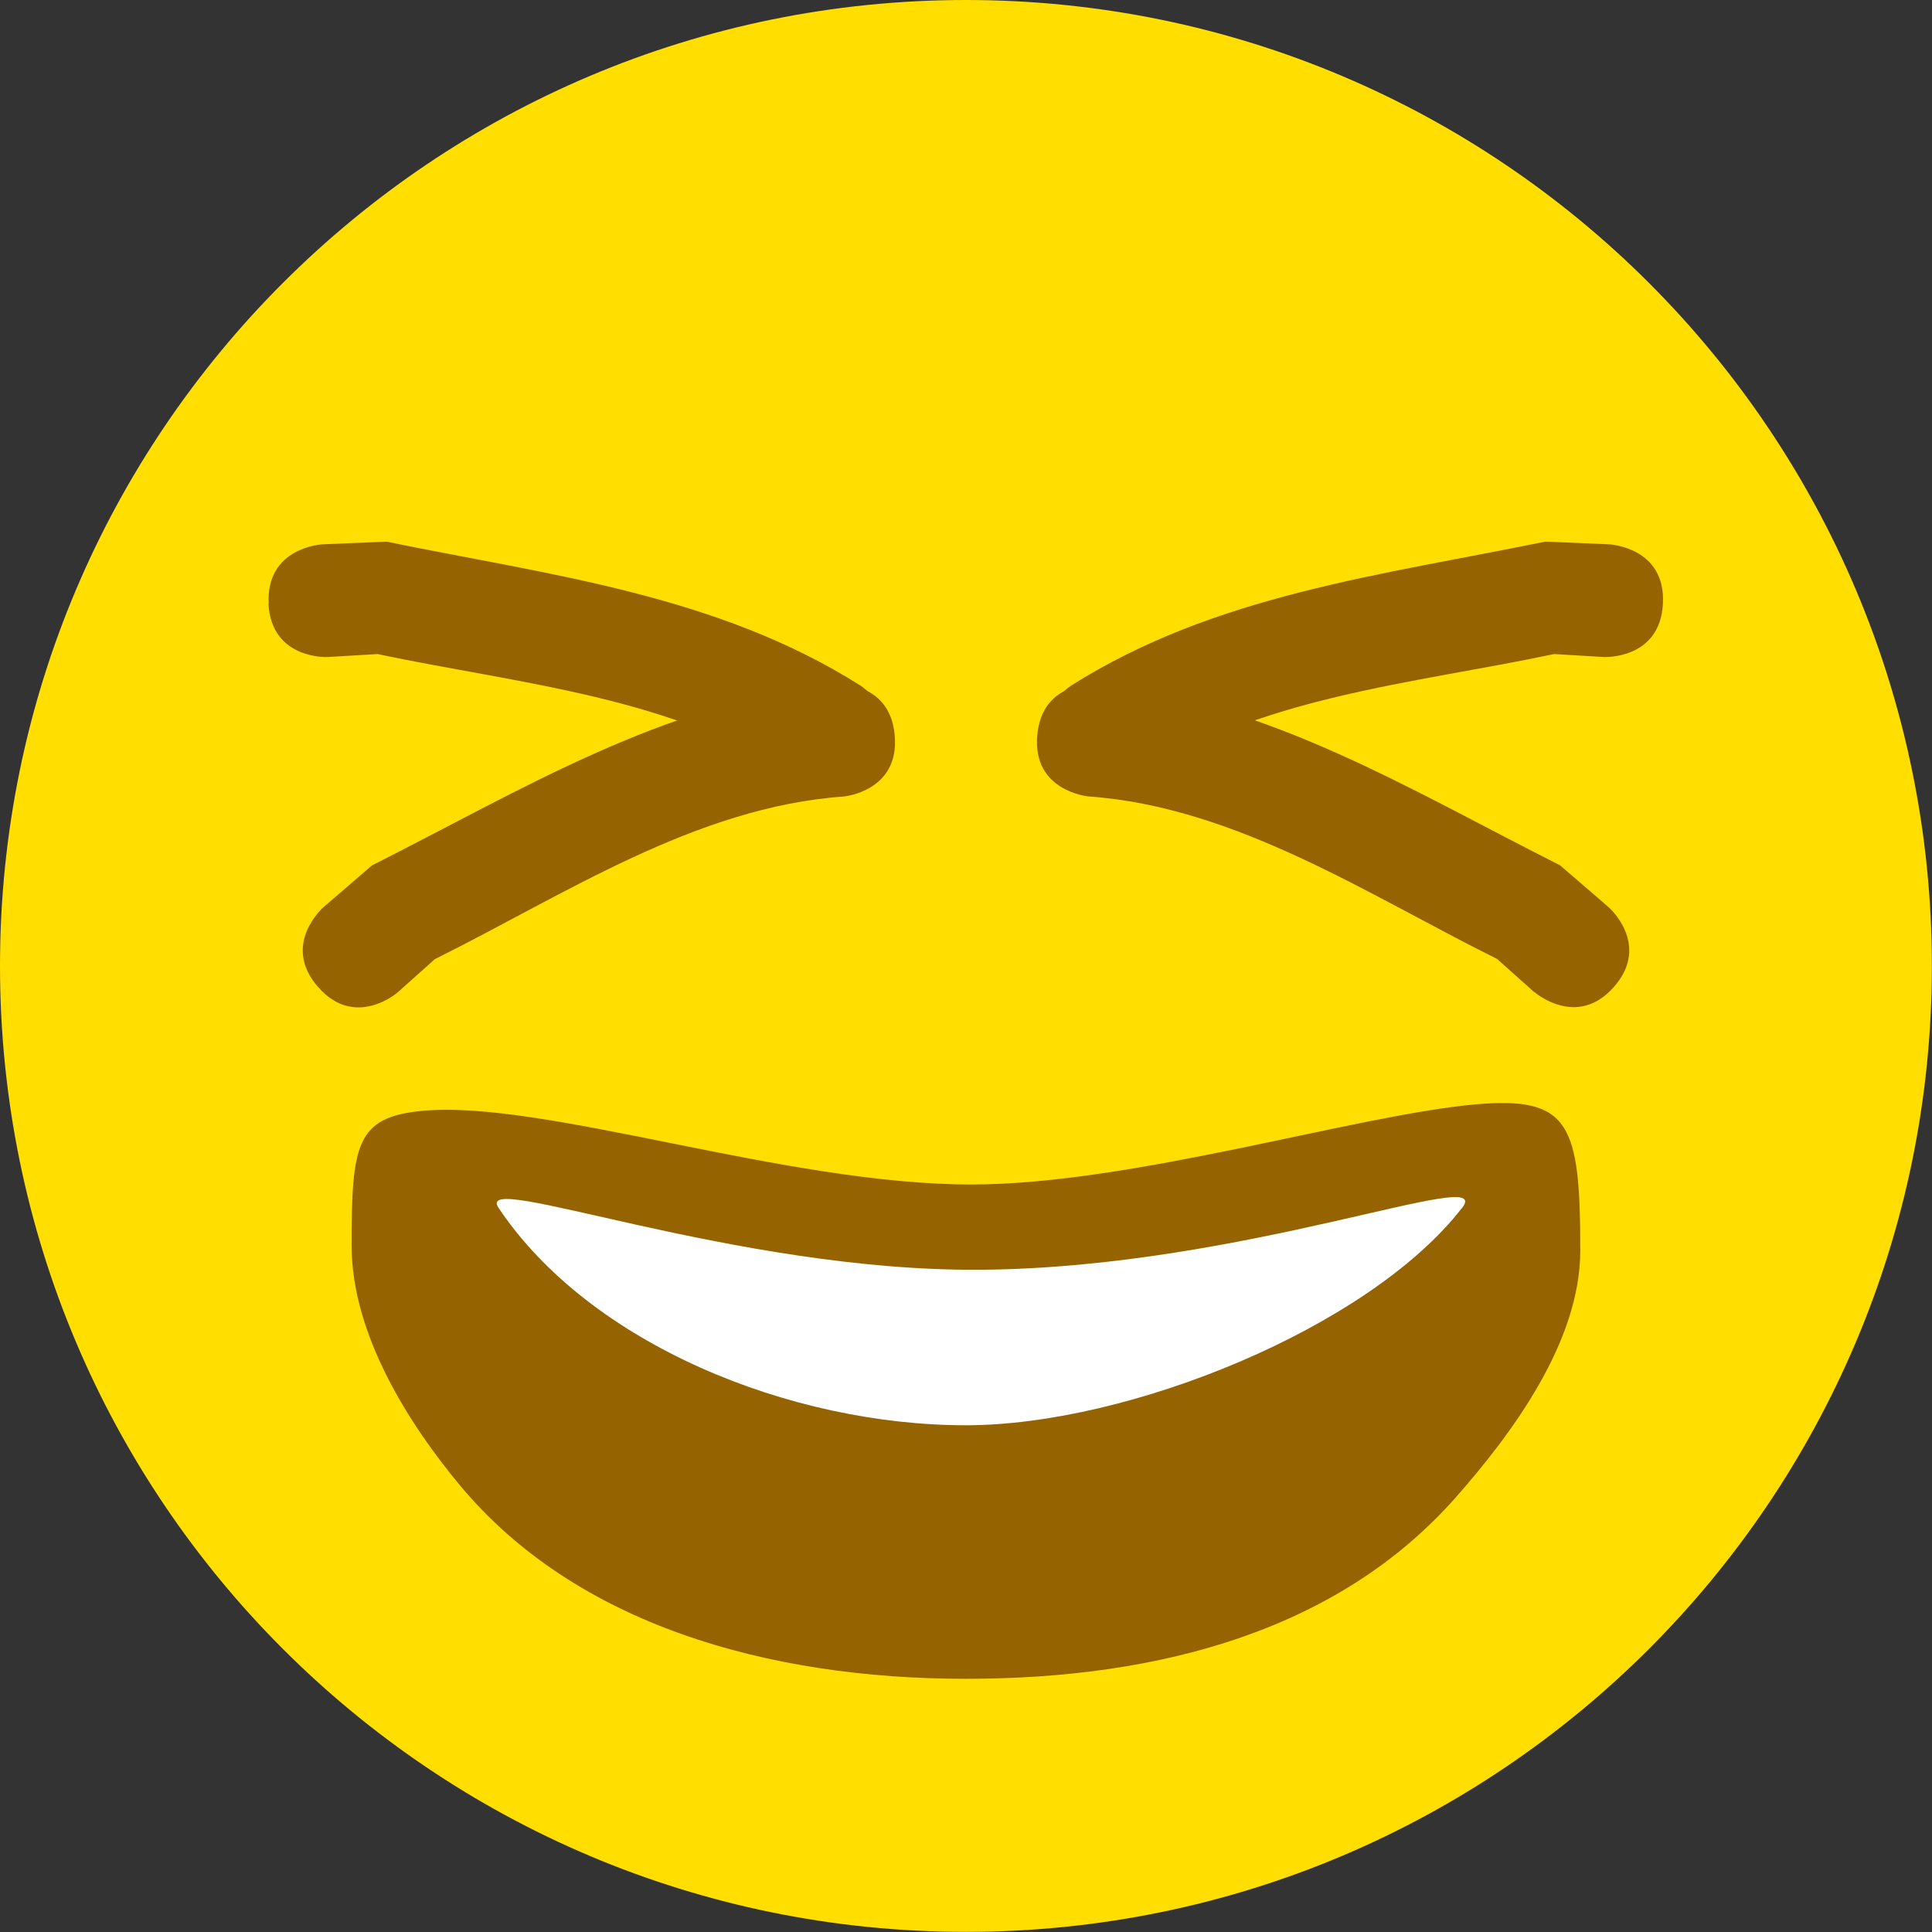 <svg version="1.1" xmlns="http://www.w3.org/2000/svg" xmlns:xlink="http://www.w3.org/1999/xlink" width="15.567" height="15.567" viewBox="0,0,15.567,15.567"><rect x="0" y="0" width="15.567" height="15.567" fill="#333333" stroke="none"/><g transform="translate(-312.217,-172.217)"><g stroke-miterlimit="10"><path d="M312.217,180c0,-4.299 3.485,-7.783 7.783,-7.783c4.299,0 7.783,3.485 7.783,7.783c0,4.299 -3.485,7.783 -7.783,7.783c-4.299,0 -7.783,-3.485 -7.783,-7.783z" fill="#ffde00" stroke="#80ff00" stroke-width="0"/><path d="M315.05,182.253c0,-0.814 0.037,-1.034 0.565,-1.085c0.976,-0.094 2.921,0.593 4.427,0.593c1.3,0 3.102,-0.561 4.068,-0.646c0.757,-0.066 0.84,0.16 0.84,1.179c0,0.739 -0.558,1.482 -0.997,1.981c-0.938,1.069 -2.372,1.469 -3.953,1.469c-1.604,0 -3.144,-0.442 -4.073,-1.554c-0.415,-0.497 -0.877,-1.222 -0.877,-1.938z" fill="#956400" stroke="#80ff00" stroke-width="0"/><path d="M323.996,181.951c-0.747,0.963 -2.683,1.75 -3.996,1.75c-1.418,0 -3.033,-0.655 -3.766,-1.752c-0.21,-0.314 1.892,0.515 3.886,0.499c2.127,-0.016 4.154,-0.854 3.877,-0.497z" fill="#ffffff" stroke="#80ff00" stroke-width="0"/><path d="M314.779,180.169c-0.299,-0.342 0.043,-0.641 0.043,-0.641l0.392,-0.338c1.199,-0.604 2.353,-1.317 3.718,-1.46c0,0 0.453,-0.041 0.494,0.411c0.041,0.453 -0.411,0.494 -0.411,0.494c-1.192,0.084 -2.252,0.793 -3.294,1.31l-0.3,0.268c0,0 -0.342,0.299 -0.641,-0.043z" fill="#956400" stroke="none" stroke-width="0.5"/><path d="M314.382,177.08c-0.023,-0.454 0.431,-0.477 0.431,-0.477l0.517,-0.022c1.315,0.27 2.662,0.426 3.822,1.161c0,0 0.381,0.248 0.132,0.629c-0.248,0.381 -0.629,0.132 -0.629,0.132c-0.988,-0.673 -2.259,-0.775 -3.396,-1.016l-0.402,0.024c0,0 -0.454,0.023 -0.477,-0.431z" fill="#956400" stroke="none" stroke-width="0.5"/><path d="M324.58,180.212l-0.3,-0.268c-1.041,-0.517 -2.102,-1.225 -3.294,-1.31c0,0 -0.453,-0.041 -0.411,-0.494c0.041,-0.453 0.494,-0.411 0.494,-0.411c1.366,0.143 2.519,0.856 3.718,1.46l0.392,0.338c0,0 0.342,0.299 0.043,0.641c-0.299,0.342 -0.641,0.043 -0.641,0.043z" fill="#956400" stroke="none" stroke-width="0.5"/><path d="M325.141,177.511l-0.402,-0.024c-1.137,0.241 -2.409,0.342 -3.396,1.016c0,0 -0.381,0.248 -0.629,-0.132c-0.248,-0.381 0.132,-0.629 0.132,-0.629c1.16,-0.734 2.507,-0.891 3.822,-1.161l0.517,0.022c0,0 0.454,0.023 0.431,0.477c-0.023,0.454 -0.477,0.431 -0.477,0.431z" fill="#956400" stroke="none" stroke-width="0.5"/></g></g></svg>
